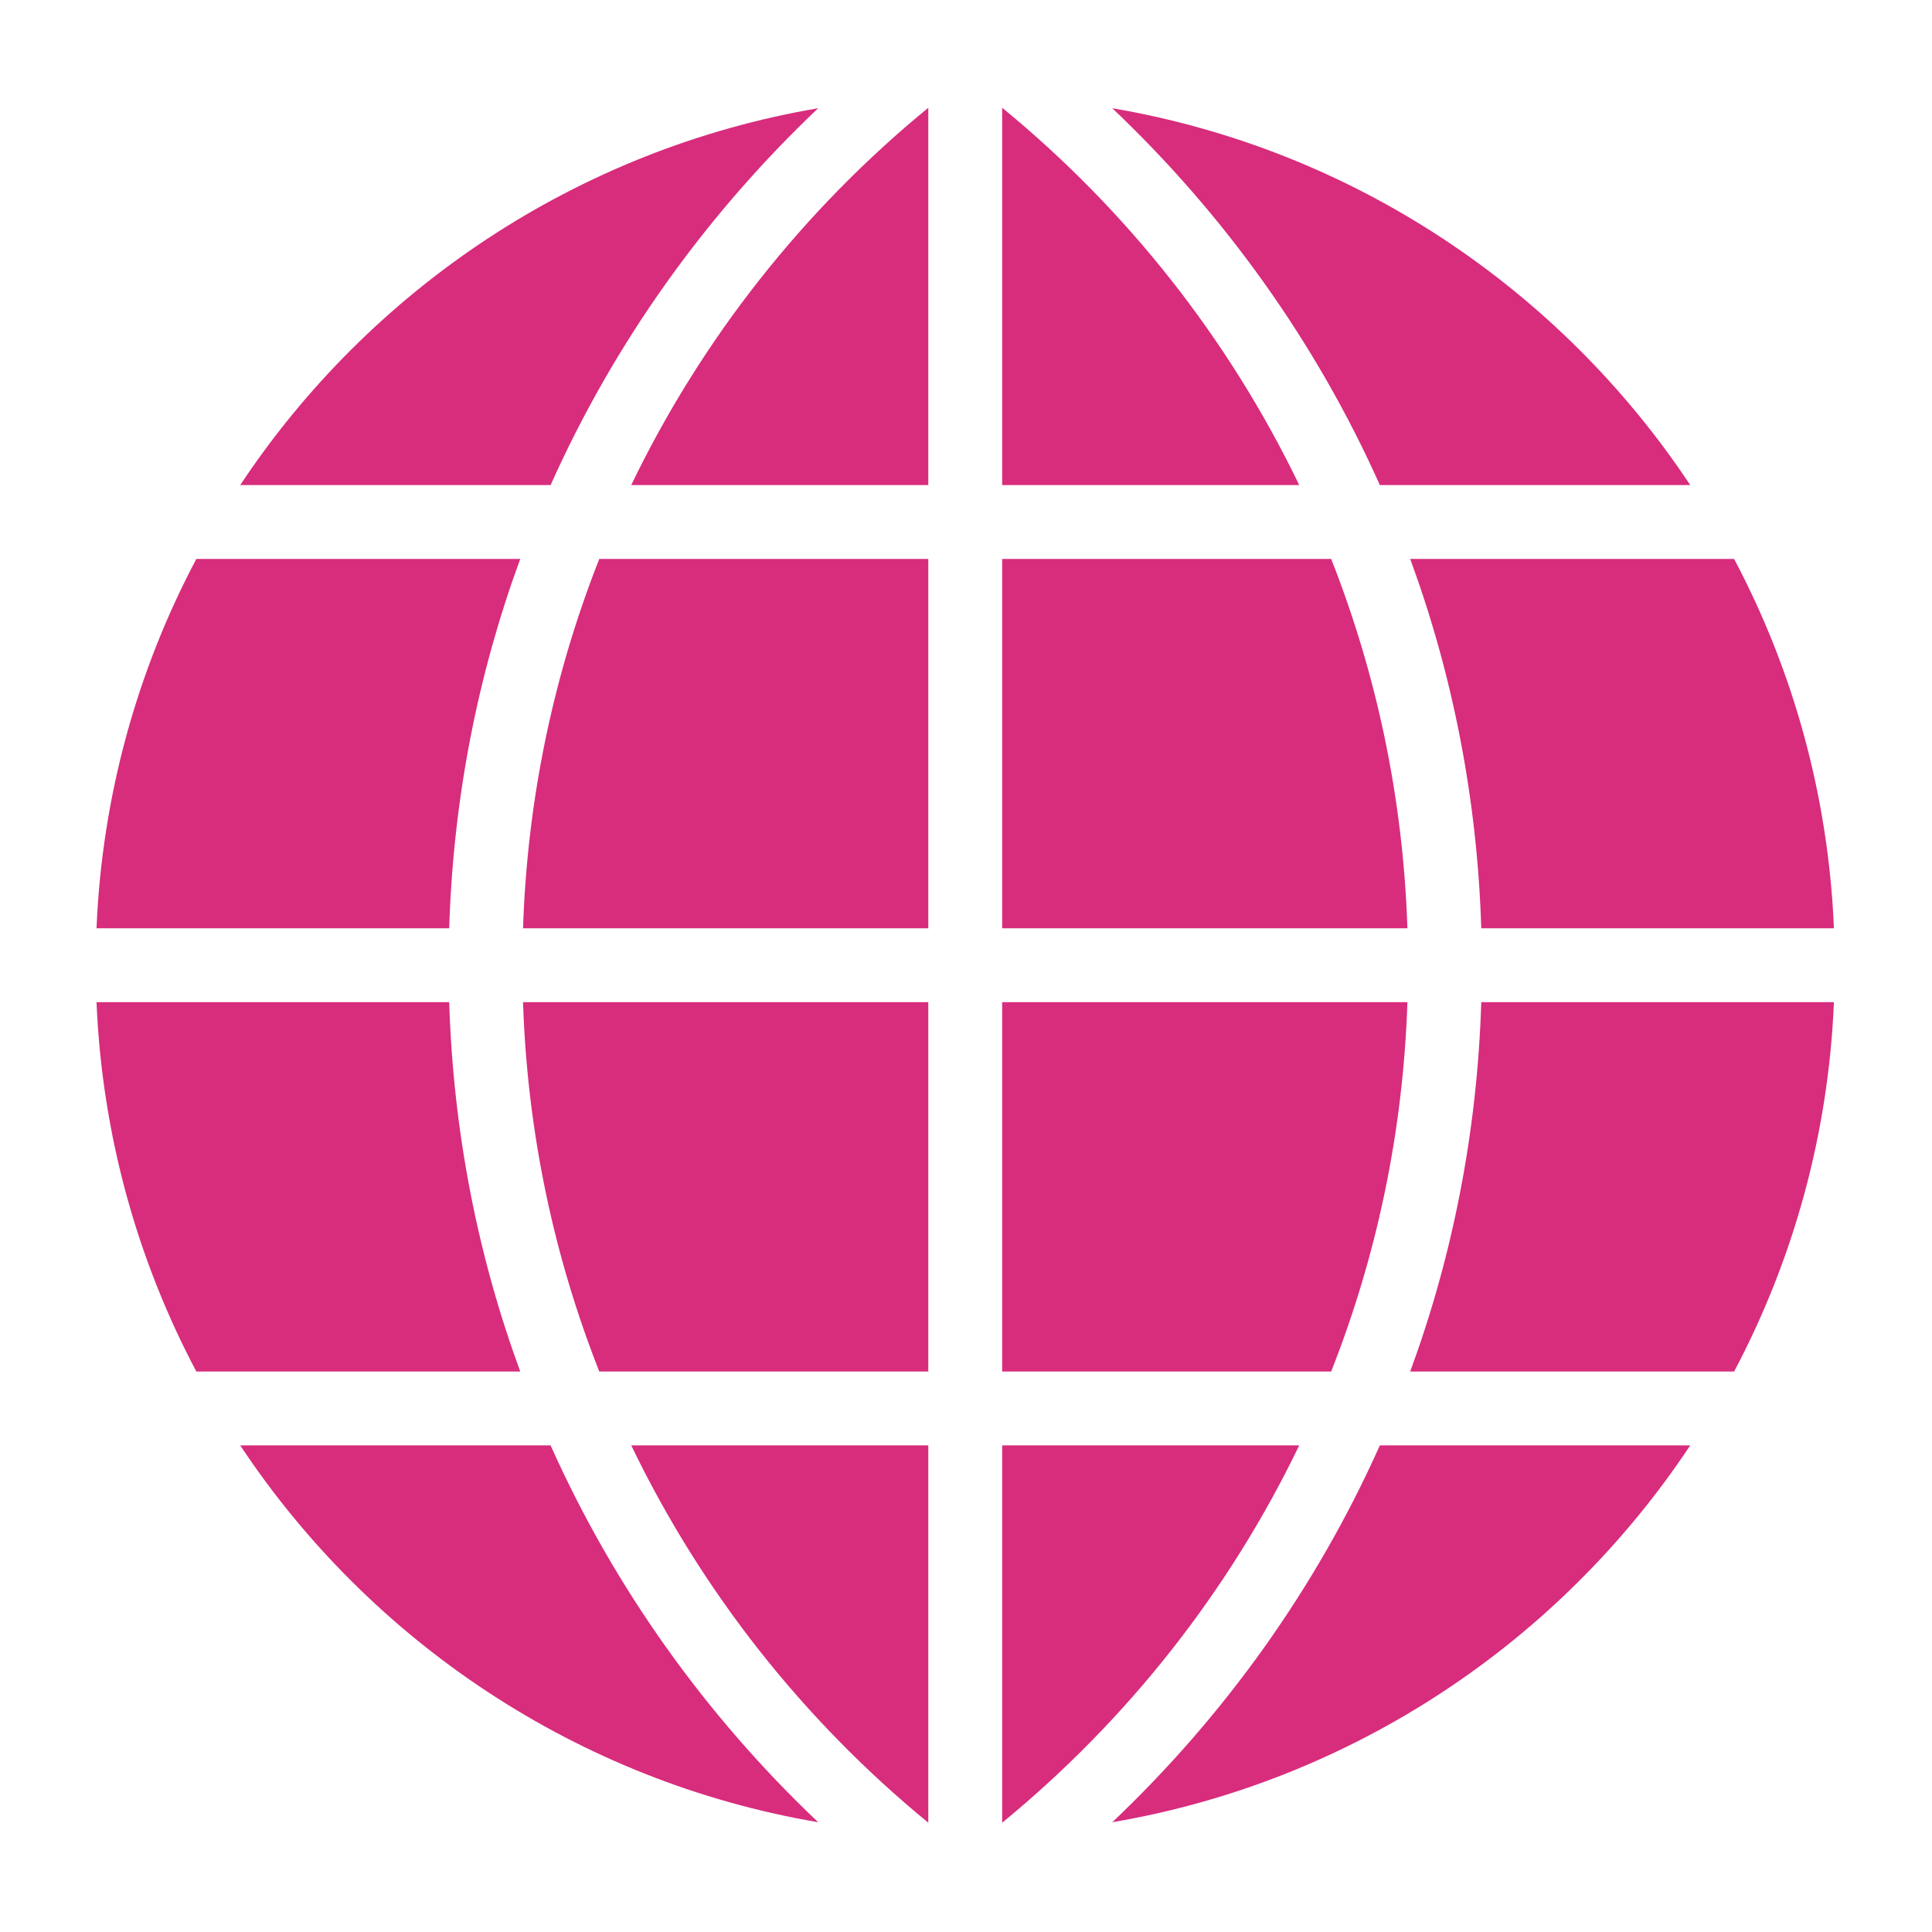 <?xml version="1.0" encoding="UTF-8" standalone="no"?><!DOCTYPE svg PUBLIC "-//W3C//DTD SVG 1.1//EN" "http://www.w3.org/Graphics/SVG/1.1/DTD/svg11.dtd"><svg width="100%" height="100%" viewBox="0 0 417 417" version="1.1" xmlns="http://www.w3.org/2000/svg" xmlns:xlink="http://www.w3.org/1999/xlink" xml:space="preserve" xmlns:serif="http://www.serif.com/" style="fill-rule:evenodd;clip-rule:evenodd;stroke-linejoin:round;stroke-miterlimit:2;"><rect id="Artboard1" x="0" y="0" width="416.667" height="416.667" style="fill:none;"/><g><path d="M51.851,311.975c28.048,42.261 72.75,72.473 124.744,81.334c-24.194,-22.948 -43.966,-50.503 -57.751,-81.334l-66.993,0Z" style="fill:#d82c7d;fill-rule:nonzero;"/><path d="M240.072,23.358c24.194,22.947 43.965,50.503 57.751,81.334l66.992,-0c-28.047,-42.261 -72.75,-72.474 -124.743,-81.334Z" style="fill:#d82c7d;fill-rule:nonzero;"/><path d="M304.374,296.029l69.914,-0c12.695,-23.969 20.345,-51.007 21.545,-79.724l-76.119,-0c-0.866,27.925 -6.156,54.746 -15.34,79.724Z" style="fill:#d82c7d;fill-rule:nonzero;"/><path d="M304.374,120.638c9.184,24.978 14.474,51.799 15.34,79.722l76.119,0c-1.2,-28.715 -8.85,-55.753 -21.545,-79.722l-69.914,0Z" style="fill:#d82c7d;fill-rule:nonzero;"/><path d="M216.305,393.408c26.883,-22.027 48.872,-49.798 64.115,-81.433l-64.115,0l-0,81.433Z" style="fill:#d82c7d;fill-rule:nonzero;"/><path d="M216.305,23.258l-0,81.434l64.115,-0c-15.243,-31.635 -37.232,-59.406 -64.115,-81.434Z" style="fill:#d82c7d;fill-rule:nonzero;"/><path d="M216.305,120.638l-0,79.722l87.471,0c-0.924,-28.072 -6.665,-54.907 -16.459,-79.722l-71.012,0Z" style="fill:#d82c7d;fill-rule:nonzero;"/><path d="M303.776,216.305l-87.471,-0l-0,79.724l71.012,-0c9.794,-24.815 15.535,-51.65 16.459,-79.724Z" style="fill:#d82c7d;fill-rule:nonzero;"/><path d="M42.379,296.029l69.913,-0c-9.183,-24.978 -14.473,-51.799 -15.336,-79.724l-76.123,-0c1.201,28.717 8.85,55.755 21.546,79.724Z" style="fill:#d82c7d;fill-rule:nonzero;"/><path d="M51.851,104.692l66.993,-0c13.785,-30.831 33.557,-58.387 57.751,-81.334c-51.994,8.86 -96.696,39.073 -124.744,81.334Z" style="fill:#d82c7d;fill-rule:nonzero;"/><path d="M200.362,23.258c-26.884,22.028 -48.873,49.799 -64.115,81.434l64.115,-0l0,-81.434Z" style="fill:#d82c7d;fill-rule:nonzero;"/><path d="M20.833,200.36l76.123,0c0.863,-27.923 6.153,-54.744 15.336,-79.722l-69.913,0c-12.696,23.969 -20.345,51.007 -21.546,79.722Z" style="fill:#d82c7d;fill-rule:nonzero;"/><path d="M364.815,311.975l-66.992,0c-13.786,30.831 -33.557,58.386 -57.751,81.334c51.993,-8.861 96.696,-39.073 124.743,-81.334Z" style="fill:#d82c7d;fill-rule:nonzero;"/><path d="M200.362,216.305l-87.471,-0c0.923,28.074 6.665,54.909 16.459,79.724l71.012,-0l0,-79.724Z" style="fill:#d82c7d;fill-rule:nonzero;"/><path d="M200.362,120.638l-71.012,0c-9.794,24.815 -15.536,51.65 -16.459,79.722l87.471,0l0,-79.722Z" style="fill:#d82c7d;fill-rule:nonzero;"/><path d="M200.362,393.408l0,-81.433l-64.115,0c15.242,31.635 37.231,59.406 64.115,81.433Z" style="fill:#d82c7d;fill-rule:nonzero;"/></g></svg>